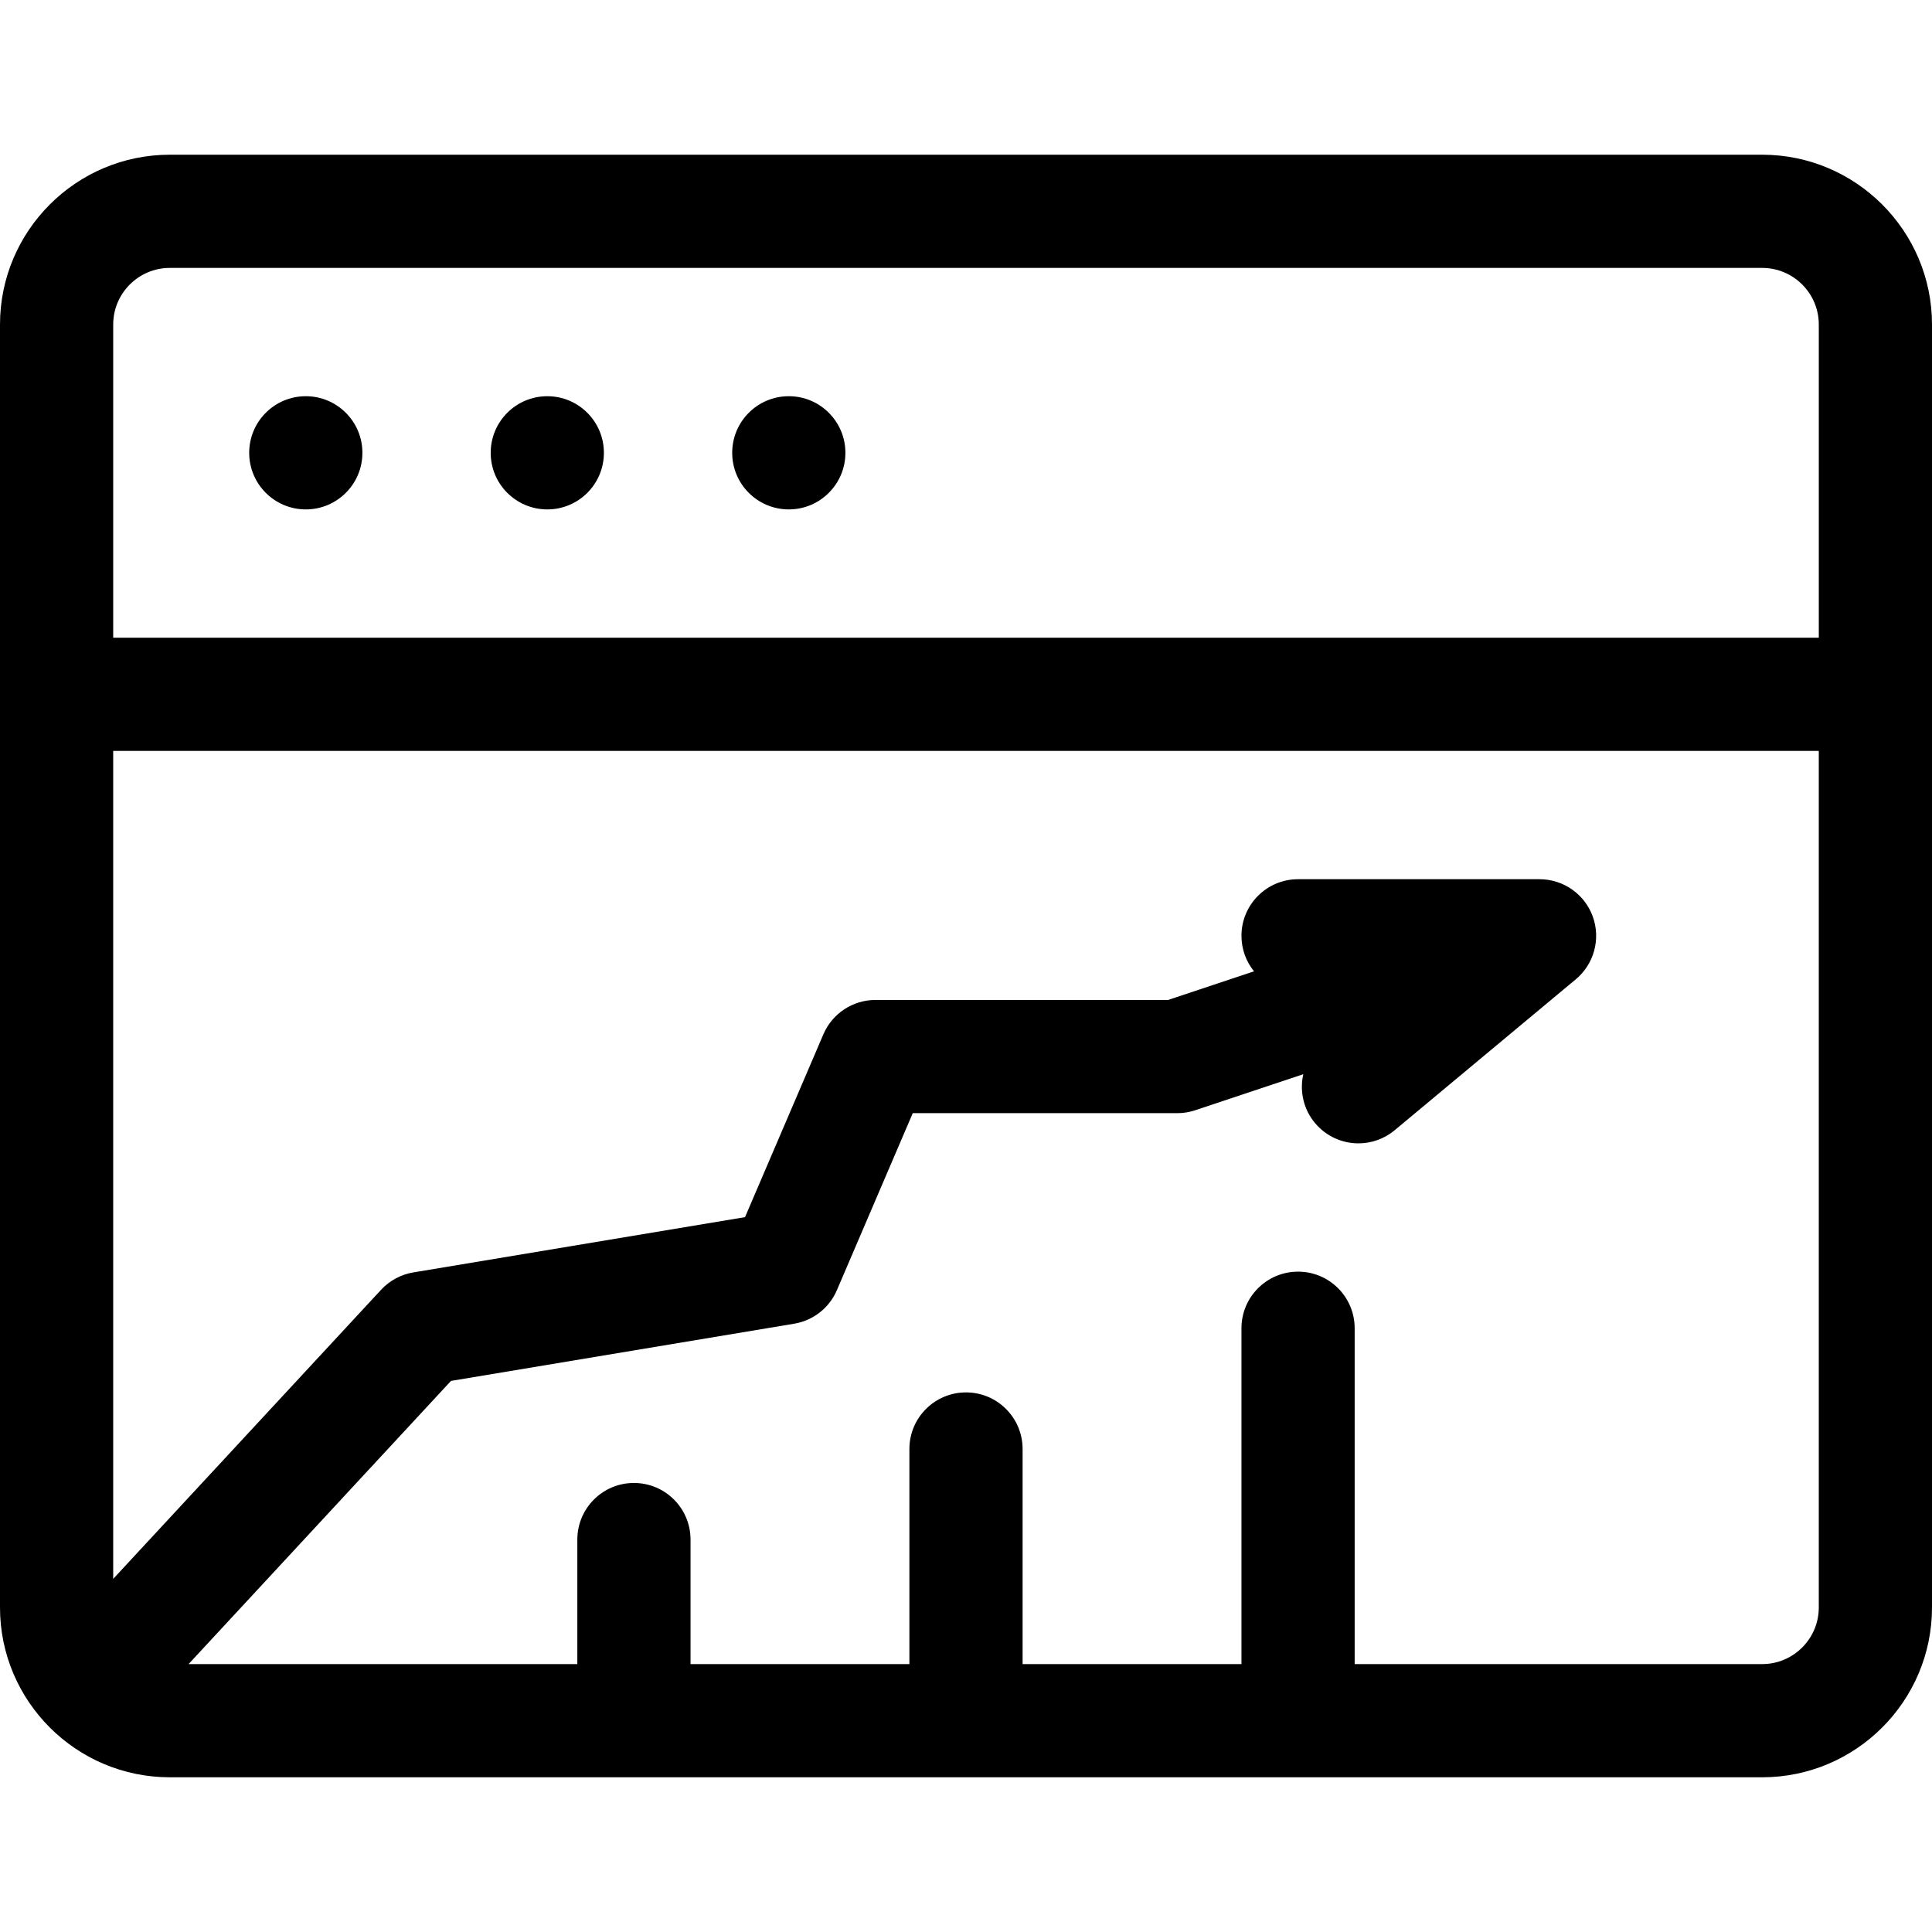 <svg id="Capa_1" enable-background="new 0 0 512 512" height="512" viewBox="0 0 512 512" width="512" xmlns="http://www.w3.org/2000/svg"><g><path d="m467 41h-422c-24.813 0-45 20.187-45 45v340c0 24.813 20.187 45 45 45h422c24.813 0 45-20.187 45-45v-340c0-24.813-20.187-45-45-45zm-422 30h422c8.271 0 15 6.729 15 15v83h-452v-83c0-8.271 6.729-15 15-15zm422 370h-108v-89c0-8.284-6.716-15-15-15s-15 6.716-15 15v89h-58v-57c0-8.284-6.716-15-15-15s-15 6.716-15 15v57h-58v-33c0-8.284-6.716-15-15-15s-15 6.716-15 15v33h-103.024l69.544-75.046 90.946-15.158c5.042-.84 9.308-4.189 11.321-8.887l20.104-46.909h70.109c1.612 0 3.214-.26 4.743-.77l28.644-9.548c-.995 4.397-.02 9.189 3.089 12.92 2.967 3.56 7.233 5.398 11.531 5.398 3.386 0 6.791-1.141 9.595-3.477l48-40c4.852-4.043 6.651-10.692 4.501-16.63s-7.788-9.893-14.103-9.893h-64c-8.284 0-15 6.716-15 15 0 3.566 1.25 6.838 3.329 9.412l-22.763 7.588h-77.566c-6 0-11.423 3.576-13.787 9.091l-20.769 48.461-87.91 14.651c-3.276.546-6.279 2.164-8.537 4.6l-70.997 76.615v-219.418h452v227c0 8.271-6.729 15-15 15z"/><circle cx="209.04" cy="120" r="15"/><circle cx="145.04" cy="120.002" r="15"/><circle cx="81.04" cy="120" r="15"/></g></svg>